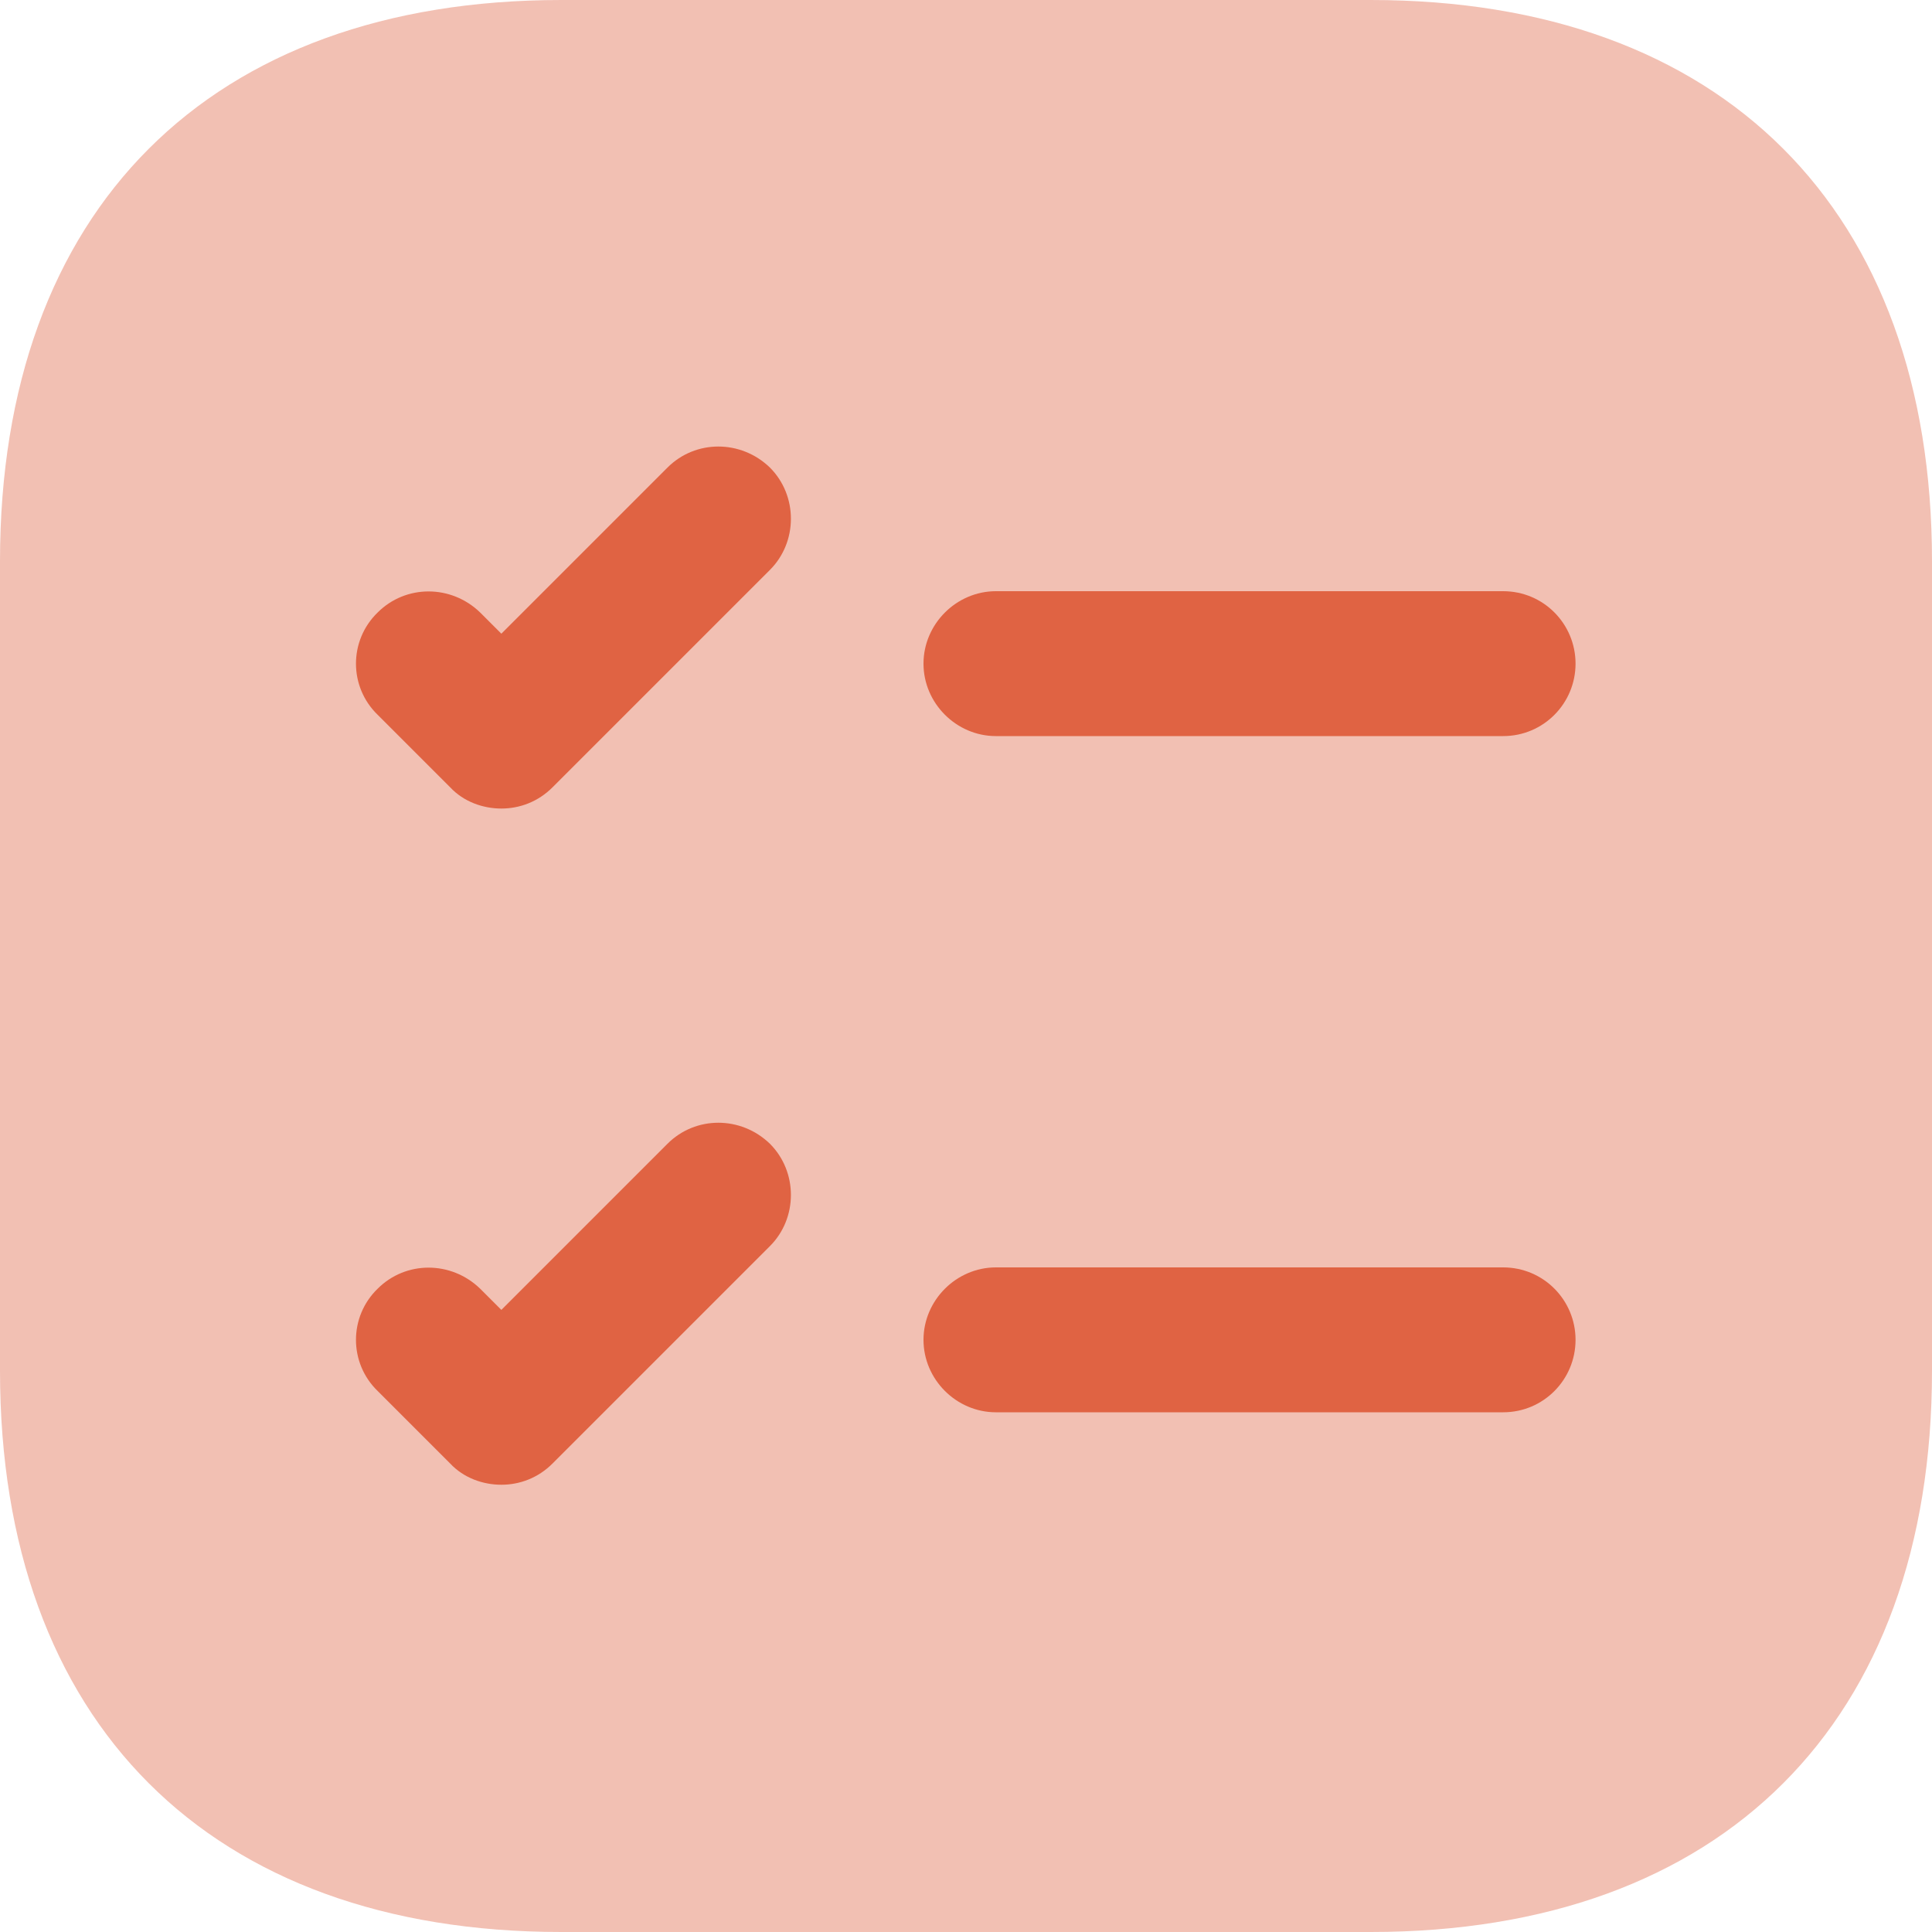 <svg width="24" height="24" viewBox="0 0 24 24" fill="none" xmlns="http://www.w3.org/2000/svg">
<path opacity="0.4" d="M17.028 0H6.972C2.604 0 0 2.604 0 6.972V17.028C0 21.396 2.604 24 6.972 24H17.028C21.396 24 24 21.396 24 17.028V6.972C24 2.604 21.396 0 17.028 0Z" fill="#E06343"/>
<path d="M19.572 8.244C19.572 8.736 19.176 9.144 18.672 9.144H12.372C11.88 9.144 11.472 8.736 11.472 8.244C11.472 7.752 11.88 7.344 12.372 7.344H18.672C19.176 7.344 19.572 7.752 19.572 8.244Z" fill="#E06343"/>
<path d="M9.564 7.08L6.864 9.78C6.684 9.96 6.456 10.044 6.228 10.044C6 10.044 5.76 9.96 5.592 9.78L4.692 8.88C4.332 8.532 4.332 7.956 4.692 7.608C5.04 7.26 5.604 7.26 5.964 7.608L6.228 7.872L8.292 5.808C8.64 5.46 9.204 5.46 9.564 5.808C9.912 6.156 9.912 6.732 9.564 7.08Z" fill="#E06343"/>
<path d="M19.572 16.644C19.572 17.136 19.176 17.544 18.672 17.544H12.372C11.88 17.544 11.472 17.136 11.472 16.644C11.472 16.152 11.88 15.744 12.372 15.744H18.672C19.176 15.744 19.572 16.152 19.572 16.644Z" fill="#E06343"/>
<path d="M9.564 15.48L6.864 18.18C6.684 18.36 6.456 18.444 6.228 18.444C6 18.444 5.76 18.36 5.592 18.18L4.692 17.28C4.332 16.932 4.332 16.356 4.692 16.008C5.04 15.66 5.604 15.66 5.964 16.008L6.228 16.272L8.292 14.208C8.64 13.86 9.204 13.86 9.564 14.208C9.912 14.556 9.912 15.132 9.564 15.48Z" fill="#E06343"/>
</svg>

